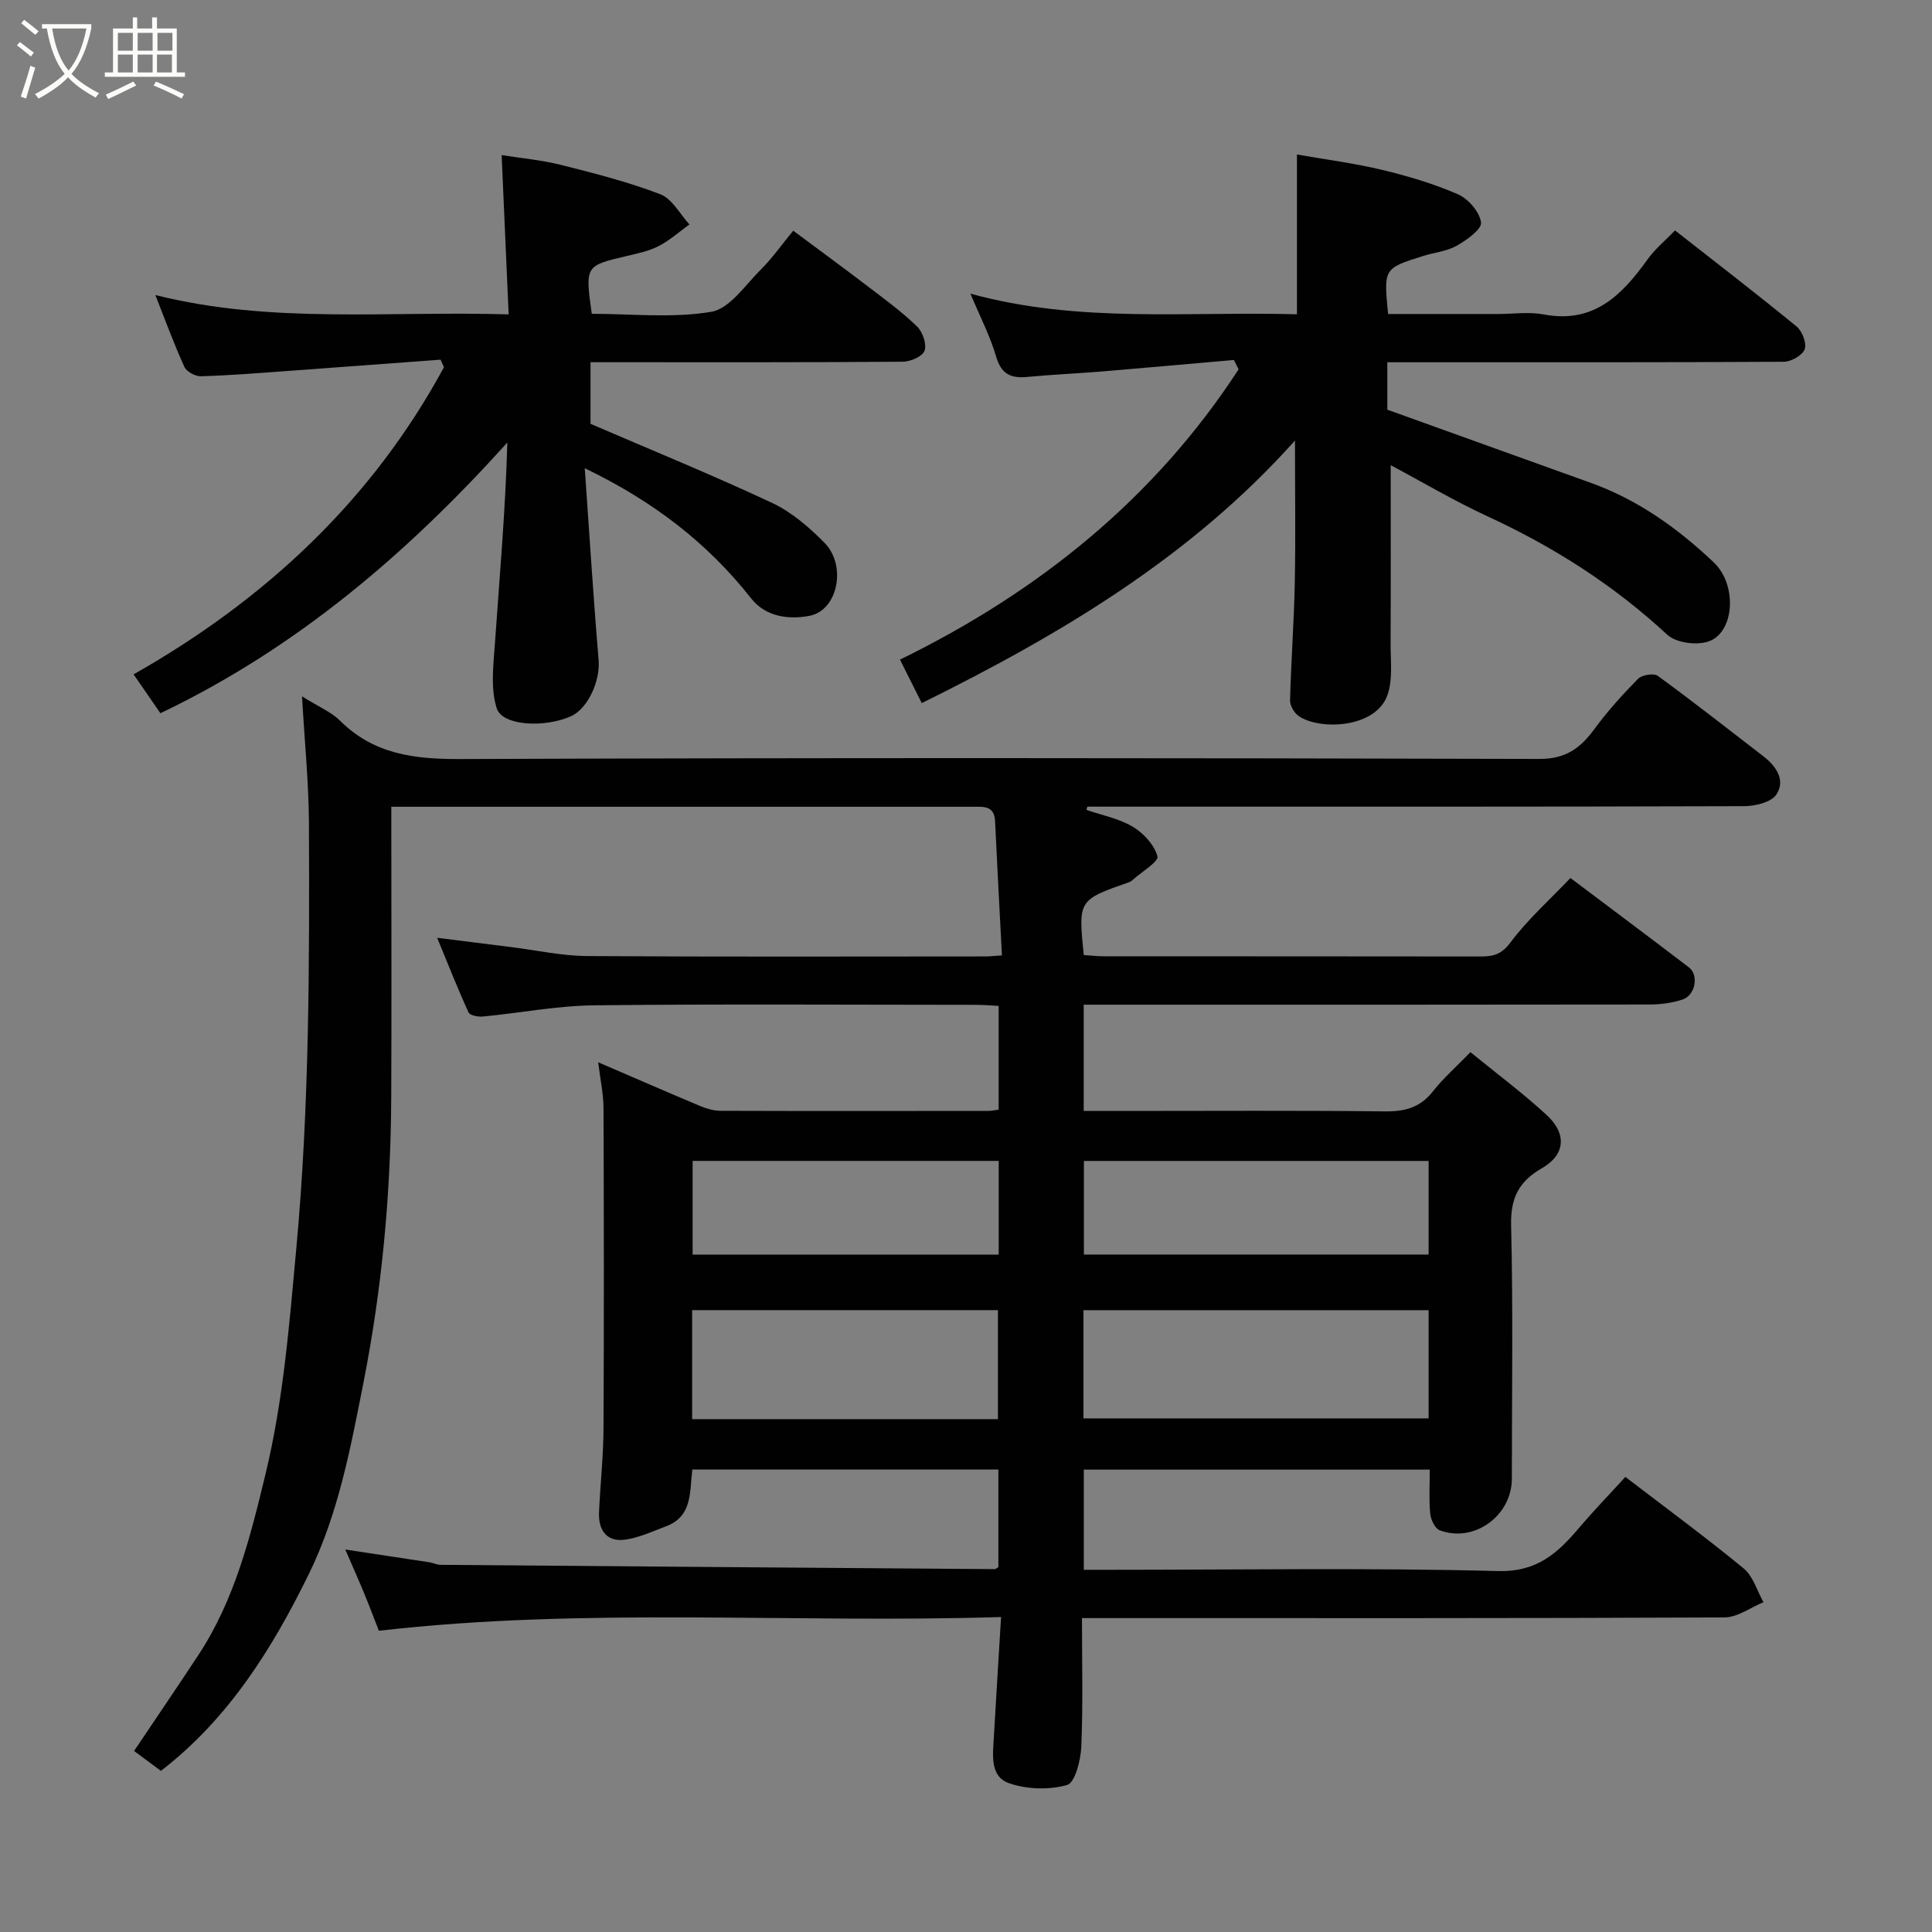 <svg enable-background="new 0 0 400 400" viewBox="0 0 400 400" xmlns="http://www.w3.org/2000/svg"><rect x="0" y="0" width="400" height="400" fill="#808080" stroke="none"/><path d="m6.4 11.7c-1-.8-1.9-1.6-2.9-2.3l.6-.7c.9.7 1.9 1.4 2.9 2.2zm-2.1 8.3c.7-2.1 1.4-4.2 2-6.4.2.1.6.3 1 .4-.7 2.3-1.3 4.4-1.9 6.4zm3-12.8c-1.1-.9-2.1-1.7-2.9-2.4l.6-.7c1 .8 2 1.5 3 2.4zm1.4-1.3v-.9h10.2v.9c-.9 4.2-2.3 7.3-4.1 9.4 1.3 1.4 3.2 2.7 5.7 4-.2.2-.4.5-.7.9-2.5-1.4-4.4-2.7-5.7-4.2-1.4 1.5-3.5 3-6.1 4.4 0 0 0 0-.1-.1-.3-.4-.5-.7-.7-.8 2.7-1.4 4.7-2.8 6.2-4.2-1.8-2.2-3-5.3-3.7-9.4zm9.2 0h-7.1c.6 3.8 1.7 6.7 3.4 8.7 1.7-2 2.9-4.8 3.7-8.7z" fill="#fbfcfa"/><path d="m31.6 3.6h.9v2.3h4.1v9.1h1.7v.9h-16.6v-.9h1.7v-9.1h4.1v-2.3h.9v2.3h3.1v-2.3zm-4 13.3.6.8c-1.9.9-3.8 1.9-5.8 2.8-.2-.3-.3-.6-.5-.9 2-.9 3.9-1.8 5.7-2.7zm-3.2-10.1v3.7h3.1v-3.7zm0 4.5v3.7h3.1v-3.7zm4.1-4.5v3.7h3.1v-3.7zm0 4.5v3.7h3.1v-3.7zm9.1 9.1c-2.1-1.1-4.1-2-5.8-2.7l.5-.8c2.2.9 4.1 1.8 5.8 2.6zm-1.9-13.6h-3.1v3.7h3.1zm-3.2 4.5v3.7h3.1v-3.7z" fill="#fbfcfa"/><g fill="#010101"><path d="m62.53 144.17c3.56 2.23 6.08 3.26 7.86 5.03 6.99 6.97 15.39 7.99 24.87 7.95 74.49-.28 148.98-.22 223.47-.02 5.41.01 8.46-2.22 11.36-6.17 2.72-3.7 5.83-7.16 9.06-10.43.8-.81 3.25-1.2 4.08-.6 7.4 5.4 14.61 11.06 21.87 16.66 2.67 2.06 4.63 4.97 2.67 7.92-1.07 1.6-4.37 2.39-6.67 2.4-43.49.14-86.99.1-130.48.1-1.83 0-3.66 0-5.49 0-.07.22-.13.45-.2.67 3.23 1.11 6.74 1.78 9.61 3.49 2.23 1.33 4.45 3.76 5.1 6.13.29 1.07-3.25 3.19-5.06 4.82-.24.22-.53.43-.84.54-10.51 3.68-10.51 3.67-9.36 15.07 1.38.09 2.82.26 4.27.26 26 .02 51.99 0 77.99.04 2.58 0 4.26-.46 6.09-2.91 3.52-4.72 8.01-8.71 12.41-13.34 8.16 6.14 16.38 12.28 24.54 18.51 2.08 1.59 1.33 5.76-1.3 6.64-2.13.71-4.48 1.03-6.73 1.04-37.16.06-74.32.04-111.48.04-1.81 0-3.63 0-5.8 0v22h8.36c18 0 36-.12 53.99.09 4.14.05 7.3-.78 9.94-4.13 2.15-2.74 4.81-5.07 7.78-8.13 5.36 4.38 10.8 8.43 15.77 13 4.23 3.89 3.88 8.23-.95 11.01-4.8 2.77-6.53 6.15-6.4 11.81.42 17.49.16 34.99.15 52.49 0 7.68-7.83 13.37-14.95 10.67-.97-.37-1.83-2.21-1.95-3.44-.28-2.93-.09-5.91-.09-9.11-24.05 0-47.65 0-71.63 0v20.74h5.28c26.83 0 53.67-.44 80.48.26 8.17.21 12.39-3.78 16.84-9.01 3.08-3.62 6.39-7.04 9.53-10.48 8.51 6.52 16.68 12.52 24.5 18.96 1.95 1.61 2.76 4.61 4.09 6.98-2.69 1.1-5.38 3.14-8.08 3.15-42.16.2-84.32.14-126.48.14-1.97 0-3.94 0-6.54 0 0 9.1.23 17.88-.14 26.64-.12 2.8-1.3 7.44-2.94 7.91-3.72 1.06-8.34.92-12.02-.37-4.04-1.41-3.34-5.95-3.14-9.58.46-8.03.96-16.06 1.49-24.82-43.32 1.34-85.97-2.08-128.82 2.84-.92-2.35-1.93-5.06-3.04-7.74-1.11-2.69-2.3-5.35-3.91-9.08 6.31.95 11.82 1.78 17.33 2.63.81.12 1.59.53 2.39.54 38.26.32 76.52.61 114.78.89.14 0 .27-.15.71-.41 0-6.54 0-13.25 0-20.21-21.13 0-42.06 0-63.36 0-.58 4.44.13 9.69-5.45 11.76-2.88 1.07-5.78 2.47-8.77 2.79-3.63.39-5.25-2.17-5.1-5.64.25-5.77.9-11.53.93-17.3.11-22.16.08-44.33 0-66.49-.01-2.9-.66-5.8-1.1-9.44 7.41 3.19 14.23 6.17 21.09 9.05 1.32.55 2.81.99 4.23 1 18.5.06 36.99.04 55.49.02.63 0 1.26-.15 2.1-.26 0-7.13 0-14.06 0-21.48-1.58-.08-3.18-.22-4.78-.22-26.33-.01-52.66-.19-78.99.1-7.67.09-15.32 1.59-22.99 2.32-1 .1-2.71-.22-2.99-.85-2.23-4.85-4.18-9.83-6.5-15.45 5.61.7 10.53 1.33 15.46 1.94 5.2.65 10.4 1.81 15.6 1.84 27.49.18 54.99.09 82.49.08.8 0 1.6-.1 3.38-.22-.49-9.4-.99-18.59-1.42-27.78-.15-3.28-2.44-2.99-4.63-2.99-13 0-26 0-38.99 0-25.16 0-50.33 0-75.49 0-1.8 0-3.59 0-5.89 0v5.79c0 18.16.07 36.33-.02 54.49-.1 19.77-1.89 39.33-5.72 58.8-2.69 13.64-5.21 27.26-11.33 39.76-7.56 15.43-16.59 29.93-30.63 40.77-1.59-1.18-3.41-2.52-5.56-4.12 4.54-6.77 9-13.31 13.35-19.92 7.48-11.38 10.72-24.39 13.85-37.36 3.71-15.33 4.93-30.98 6.38-46.69 2.72-29.47 2.74-58.93 2.62-88.43-.06-8.24-.89-16.46-1.43-25.95zm233.25 127.09c-24.16 0-47.74 0-71.46 0v22.4h71.46c0-7.61 0-14.87 0-22.4zm-89.17 22.56c0-7.88 0-15.26 0-22.57-21.31 0-42.22 0-63.31 0v22.57zm89.17-53.46c-24.13 0-47.82 0-71.37 0v19.38h71.37c0-6.53 0-12.8 0-19.38zm-89.01-.01c-21.43 0-42.46 0-63.37 0v19.4h63.37c0-6.52 0-12.78 0-19.4z"/><path d="m255.47 74.53c-9.17.8-18.34 1.63-27.51 2.39-5.09.42-10.2.63-15.28 1.12-3.41.33-5.39-.59-6.45-4.23-1.22-4.2-3.28-8.15-5.31-13.01 22.53 6.19 44.98 3.63 67.6 4.27 0-11.02 0-21.81 0-33.08 5.85 1.03 11.79 1.78 17.58 3.17 5.36 1.28 10.72 2.87 15.76 5.07 2.15.94 4.49 3.66 4.77 5.83.18 1.41-2.99 3.66-5.06 4.83-2.06 1.16-4.64 1.39-6.96 2.12-8.14 2.56-8.14 2.57-7.22 12h22.74c3.17 0 6.42-.49 9.48.09 10.39 1.97 16.22-4.03 21.54-11.45 1.52-2.12 3.62-3.84 5.65-5.94 8.55 6.7 16.96 13.17 25.17 19.89 1.16.95 2.13 3.48 1.67 4.71-.47 1.26-2.8 2.58-4.32 2.59-25.51.14-51 .1-76.49.1-1.79 0-3.58 0-5.6 0v9.82c14.17 5.1 28.19 10.13 42.21 15.18 9.73 3.5 17.95 9.41 25.36 16.42 5.04 4.78 4.27 14.8-1.27 16.45-2.48.74-6.54.21-8.32-1.44-11.06-10.25-23.5-18.19-37.15-24.49-6.94-3.2-13.54-7.12-20.13-10.63 0 12.56.04 24.72-.02 36.88-.02 3.61.5 7.51-.67 10.76-2.45 6.85-14 7.27-18.33 4.32-.94-.64-1.84-2.16-1.82-3.24.21-8.1.82-16.19.98-24.28.19-9.68.04-19.36.04-29.54-21.5 24.07-48.49 40.14-77.27 54.36-1.54-3.07-2.83-5.64-4.51-9 28.8-14.09 52.75-33.42 70.11-60.1-.32-.64-.64-1.29-.97-1.94z"/><path d="m33.21 147.67c-1.55-2.25-3.38-4.9-5.55-8.05 27.29-15.48 49.34-36.05 64.26-63.59-.23-.52-.47-1.04-.7-1.56-10.62.78-21.24 1.58-31.87 2.35-5.92.43-11.84.91-17.77 1.08-1.15.03-2.96-.95-3.41-1.95-2.15-4.73-3.94-9.63-6.01-14.87 23.99 6.04 48.15 3.26 73.15 4.01-.49-11.08-.95-21.73-1.45-32.98 3.89.62 8.19 1.01 12.32 2.04 6.93 1.74 13.89 3.52 20.54 6.07 2.45.94 4.04 4.1 6.02 6.24-2.1 1.52-4.06 3.29-6.33 4.47-1.99 1.03-4.29 1.52-6.5 2.04-8.78 2.05-8.78 2.02-7.39 12 8.22 0 16.66.94 24.72-.41 3.83-.64 7.05-5.54 10.29-8.76 2.32-2.3 4.22-5.03 6.7-8.04 5.44 4.05 10.64 7.86 15.76 11.77 3.39 2.58 6.85 5.12 9.89 8.08 1.15 1.12 2.02 3.64 1.54 5-.41 1.18-2.92 2.27-4.5 2.28-19.67.15-39.33.1-59 .1-1.8 0-3.59 0-5.66 0v12.76c12.61 5.43 25.23 10.58 37.57 16.36 4.05 1.9 7.71 5.05 10.88 8.28 4.62 4.69 2.77 13.96-3.07 15.1-4.19.82-9.06.29-12.1-3.57-8.99-11.41-20.09-20.04-34.47-26.98.98 13.86 1.78 26.82 2.87 39.76.35 4.18-2.16 9.99-5.75 11.6-5.37 2.4-14.16 2.02-15.34-1.64-1.34-4.15-.68-9.06-.37-13.6.96-13.75 2.17-27.48 2.56-41.44-20.76 23.02-43.68 42.6-71.83 56.05z"/></g></svg>
